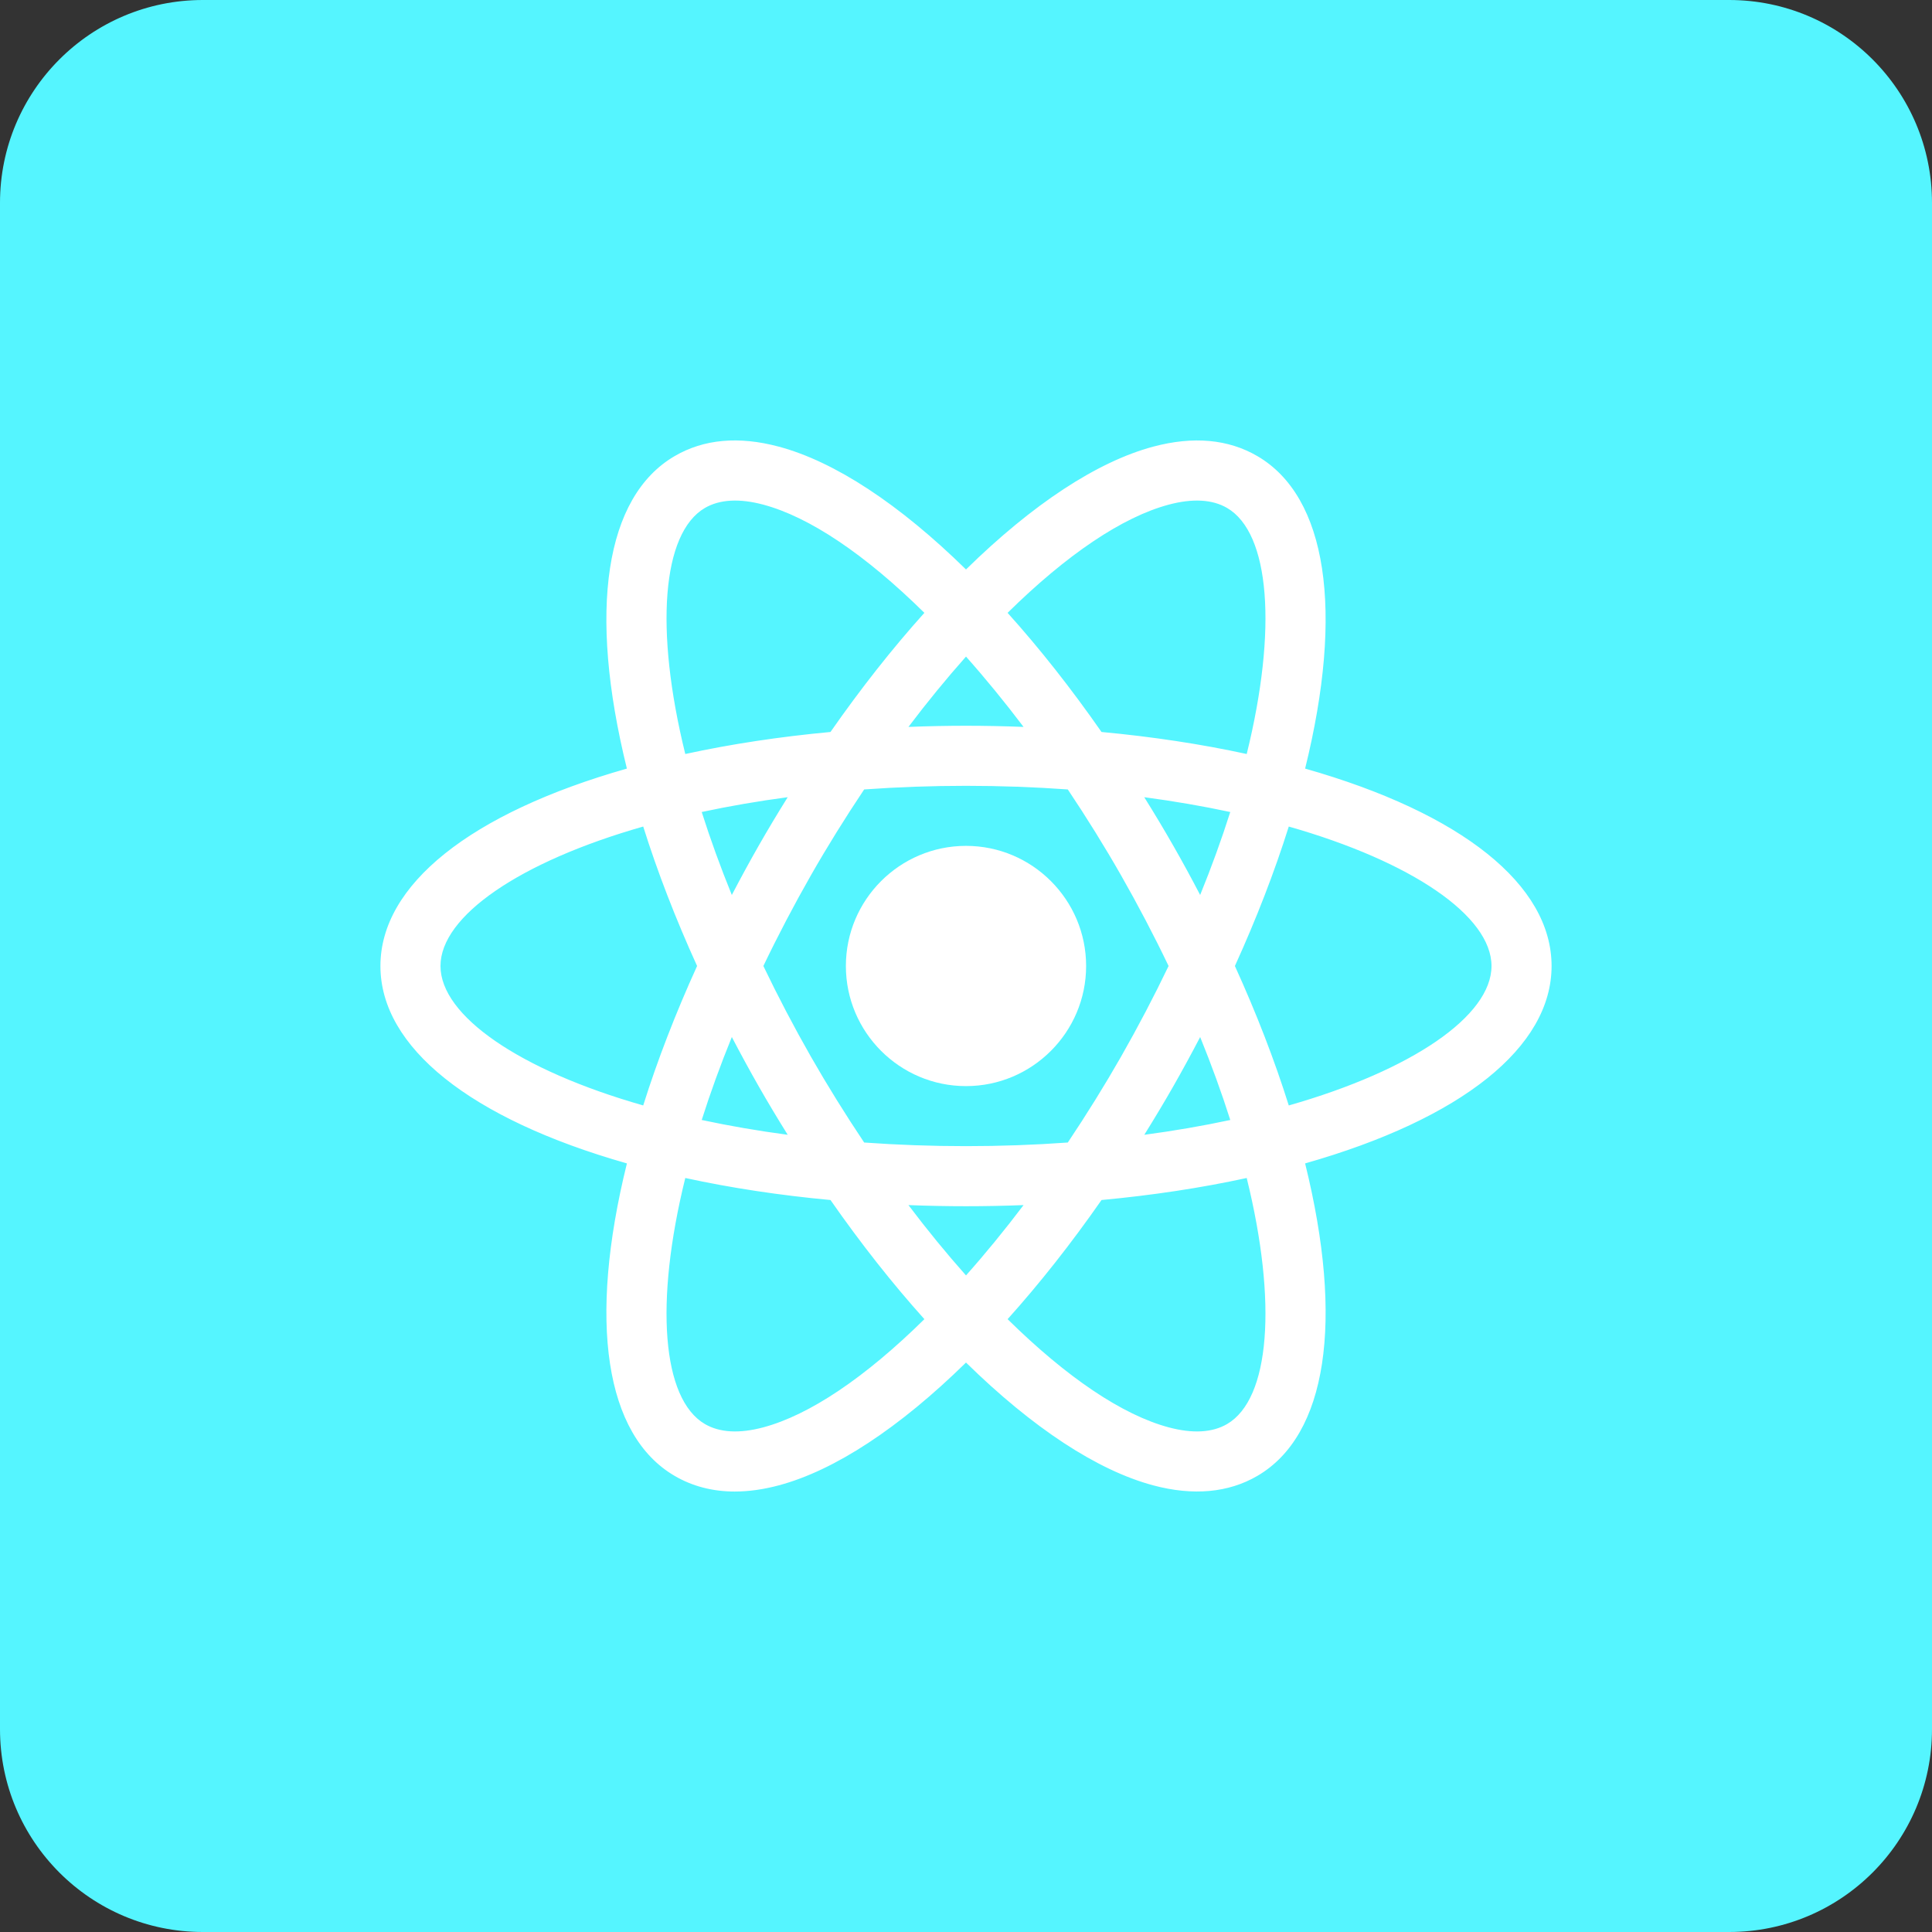 <svg xmlns="http://www.w3.org/2000/svg" x="0px" y="0px" width="30" height="30" viewBox="0 0 172 172" style="fill: #000000">
                      <rect x="0" y="0" width="172" height="172" fill="#333333" stroke="none"/>
                      <g fill="none" fill-rule="nonzero" stroke="none" stroke-width="1" stroke-linecap="butt" stroke-linejoin="miter" stroke-miterlimit="10" stroke-dasharray="" stroke-dashoffset="0" font-family="none" font-weight="none" font-size="none" text-anchor="none" style="mix-blend-mode: normal">
                        <path d="M0,172v-172h172v172z" fill="none"></path>
                        <path d="M18.06,172c-9.974,0 -18.06,-8.086 -18.06,-18.06v-135.88c0,-9.974 8.086,-18.06 18.06,-18.06h135.88c9.974,0 18.06,8.086 18.06,18.06v135.88c0,9.974 -8.086,18.06 -18.06,18.06z" fill="#55f5ff"></path>
                        <g fill="#ffffff">
                          <circle cx="64.337" cy="64.337" transform="scale(1.337,1.337)" r="7"></circle>
                          <path d="M86,96.693c-5.896,0 -10.694,-4.797 -10.694,-10.694c0,-5.896 4.797,-10.694 10.694,-10.694c5.896,0 10.694,4.797 10.694,10.694c0,5.896 -4.797,10.694 -10.694,10.694zM86,77.979c-4.423,0 -8.02,3.597 -8.02,8.02c0,4.423 3.597,8.02 8.02,8.02c4.423,0 8.02,-3.597 8.02,-8.02c0,-4.423 -3.597,-8.02 -8.02,-8.02z"></path>
                          <path d="M137.464,86c0,-7.186 -8.654,-13.406 -22.08,-17.107c3.451,-13.495 2.389,-24.108 -3.779,-27.709c-2.433,-1.421 -5.384,-1.68 -8.772,-0.774c-5.104,1.366 -10.952,5.36 -16.833,11.227c-5.882,-5.867 -11.73,-9.86 -16.833,-11.227c-3.387,-0.908 -6.339,-0.647 -8.772,0.774c-6.168,3.601 -7.23,14.212 -3.779,27.709c-13.426,3.701 -22.08,9.921 -22.08,17.107c0,7.186 8.654,13.406 22.08,17.109c-3.451,13.495 -2.389,24.108 3.779,27.709c1.486,0.868 3.165,1.305 5.021,1.303c1.18,0 2.433,-0.176 3.751,-0.529c5.104,-1.367 10.952,-5.36 16.833,-11.227c5.882,5.867 11.73,9.86 16.833,11.227c1.318,0.353 2.571,0.529 3.751,0.529c1.855,0 3.534,-0.434 5.021,-1.303c6.168,-3.601 7.229,-14.213 3.779,-27.709c13.426,-3.703 22.08,-9.922 22.08,-17.109zM103.871,44.282c0.969,-0.258 1.867,-0.389 2.695,-0.389c1.15,0 2.16,0.251 3.017,0.753c4.133,2.414 4.977,11.255 1.898,23.274c-4.241,-0.954 -8.869,-1.672 -13.787,-2.116c-2.886,-4.161 -5.888,-7.949 -8.913,-11.267c5.371,-5.383 10.64,-9.062 15.09,-10.254zM100.376,94.42c-1.576,2.762 -3.235,5.407 -4.936,7.939c-3.021,0.226 -6.17,0.35 -9.44,0.35c-3.27,0 -6.419,-0.124 -9.439,-0.35c-1.702,-2.532 -3.361,-5.177 -4.936,-7.939c-1.629,-2.855 -3.092,-5.668 -4.402,-8.419c1.31,-2.751 2.772,-5.563 4.402,-8.42c1.577,-2.763 3.235,-5.408 4.938,-7.94c3.02,-0.226 6.168,-0.35 9.437,-0.35c3.27,0 6.418,0.124 9.439,0.35c1.702,2.532 3.361,5.178 4.938,7.94c1.629,2.855 3.092,5.668 4.402,8.42c-1.31,2.751 -2.772,5.563 -4.402,8.419zM106.912,90.738c1.392,3.29 2.541,6.456 3.471,9.467c-3.041,0.678 -6.324,1.243 -9.83,1.662c1.126,-1.772 2.235,-3.585 3.306,-5.46c1.084,-1.897 2.096,-3.788 3.053,-5.668zM86,114.548c-2.187,-2.418 -4.37,-5.096 -6.502,-7.992c2.128,0.103 4.294,0.163 6.502,0.163c2.208,0 4.374,-0.06 6.502,-0.163c-2.132,2.895 -4.315,5.573 -6.502,7.992zM71.446,101.867c-3.505,-0.418 -6.789,-0.984 -9.83,-1.662c0.93,-3.01 2.08,-6.178 3.471,-9.467c0.957,1.879 1.97,3.771 3.053,5.668c1.072,1.877 2.18,3.689 3.306,5.46zM65.088,81.262c-1.392,-3.29 -2.542,-6.458 -3.471,-9.469c3.041,-0.678 6.325,-1.243 9.832,-1.662c-1.127,1.772 -2.235,3.586 -3.306,5.462c-1.085,1.898 -2.097,3.79 -3.054,5.669zM86,57.453c2.187,2.418 4.37,5.096 6.502,7.992c-2.128,-0.104 -4.294,-0.164 -6.502,-0.164c-2.208,0 -4.374,0.06 -6.502,0.163c2.132,-2.895 4.315,-5.573 6.502,-7.991zM103.859,75.595c-1.071,-1.877 -2.18,-3.689 -3.306,-5.462c3.506,0.418 6.789,0.984 9.832,1.662c-0.93,3.012 -2.08,6.178 -3.471,9.469c-0.958,-1.881 -1.97,-3.772 -3.054,-5.669zM62.418,44.646c0.858,-0.501 1.866,-0.753 3.017,-0.753c0.826,0 1.727,0.131 2.695,0.389c4.45,1.192 9.719,4.87 15.09,10.253c-3.025,3.318 -6.027,7.107 -8.913,11.267c-4.918,0.444 -9.547,1.162 -13.787,2.116c-3.078,-12.018 -2.235,-20.859 1.898,-23.272zM38.547,86c0,-4.807 7.22,-9.945 19.162,-13.235c1.295,4.223 2.996,8.67 5.088,13.235c-2.092,4.565 -3.792,9.012 -5.088,13.235c-11.942,-3.29 -19.162,-8.428 -19.162,-13.235zM68.129,127.717c-2.317,0.618 -4.237,0.496 -5.712,-0.362c-4.133,-2.414 -4.975,-11.255 -1.898,-23.274c4.24,0.954 8.869,1.672 13.786,2.116c2.886,4.161 5.888,7.949 8.913,11.269c-5.37,5.382 -10.639,9.059 -15.089,10.251zM109.582,127.355c-1.474,0.861 -3.394,0.981 -5.712,0.362c-4.45,-1.192 -9.719,-4.87 -15.09,-10.253c3.025,-3.318 6.027,-7.107 8.913,-11.269c4.918,-0.444 9.545,-1.162 13.786,-2.116c3.08,12.02 2.236,20.861 -1.897,23.275zM114.292,99.235c-1.295,-4.223 -2.996,-8.67 -5.088,-13.235c2.092,-4.565 3.792,-9.013 5.088,-13.235c11.942,3.29 19.162,8.428 19.162,13.235c0,4.807 -7.22,9.945 -19.162,13.235z"></path>
                          <path d="M65.408,132.787c-1.966,0 -3.766,-0.469 -5.348,-1.394c-6.192,-3.616 -7.73,-13.736 -4.248,-27.818c-13.957,-3.969 -21.944,-10.357 -21.944,-17.575c0,-7.218 7.987,-13.606 21.942,-17.575c-3.481,-14.082 -1.942,-24.203 4.249,-27.818c2.591,-1.516 5.712,-1.799 9.281,-0.842c4.97,1.331 10.72,5.106 16.66,10.933c5.94,-5.827 11.691,-9.602 16.66,-10.933c3.568,-0.954 6.69,-0.671 9.282,0.842c6.19,3.616 7.729,13.736 4.248,27.818c13.955,3.969 21.942,10.357 21.942,17.575c0,7.218 -7.987,13.606 -21.942,17.575c3.481,14.082 1.944,24.201 -4.248,27.818c-2.576,1.504 -5.729,1.794 -9.281,0.842c-4.971,-1.331 -10.722,-5.106 -16.661,-10.932c-5.939,5.825 -11.69,9.602 -16.66,10.932c-1.367,0.366 -2.688,0.552 -3.925,0.552c-0.003,0 -0.005,0 -0.008,0zM65.42,40.55c-1.739,0 -3.307,0.404 -4.688,1.211c-5.646,3.298 -6.943,13.378 -3.469,26.966c0.09,0.353 -0.119,0.714 -0.471,0.81c-13.517,3.727 -21.588,9.882 -21.588,16.463c0,6.581 8.071,12.736 21.589,16.463c0.352,0.096 0.56,0.457 0.471,0.81c-3.475,13.588 -2.179,23.669 3.467,26.966c1.377,0.803 2.95,1.211 4.676,1.211c0.003,0 0.005,0 0.008,0c1.12,0 2.323,-0.17 3.578,-0.505c4.875,-1.306 10.593,-5.128 16.534,-11.055c0.261,-0.259 0.683,-0.259 0.944,0c5.94,5.926 11.659,9.747 16.534,11.055c3.2,0.854 5.995,0.616 8.262,-0.706c5.646,-3.298 6.943,-13.378 3.467,-26.966c-0.09,-0.353 0.119,-0.714 0.471,-0.81c13.518,-3.727 21.589,-9.882 21.589,-16.463c0,-6.581 -8.071,-12.736 -21.589,-16.463c-0.352,-0.096 -0.56,-0.457 -0.471,-0.81c3.474,-13.588 2.178,-23.669 -3.469,-26.966c-2.271,-1.327 -5.051,-1.564 -8.262,-0.706c-4.875,1.306 -10.592,5.128 -16.534,11.055c-0.261,0.259 -0.683,0.259 -0.944,0c-5.942,-5.927 -11.659,-9.749 -16.534,-11.055c-1.258,-0.337 -2.45,-0.505 -3.573,-0.505zM106.567,128.773c-0.886,0 -1.843,-0.136 -2.869,-0.41c-4.453,-1.194 -9.774,-4.797 -15.391,-10.426c-0.251,-0.253 -0.261,-0.659 -0.021,-0.922c3.028,-3.32 6.007,-7.089 8.858,-11.199c0.112,-0.163 0.291,-0.267 0.489,-0.285c4.828,-0.436 9.437,-1.143 13.7,-2.103c0.349,-0.079 0.704,0.135 0.794,0.487c3.123,12.195 2.276,21.398 -2.208,24.017v0c-0.961,0.561 -2.083,0.842 -3.352,0.842zM89.704,117.441c5.281,5.205 10.23,8.53 14.339,9.631c2.137,0.571 3.889,0.472 5.202,-0.294v0c3.816,-2.23 4.487,-10.791 1.746,-21.905c-4.048,0.881 -8.391,1.54 -12.926,1.961c-2.695,3.866 -5.505,7.429 -8.361,10.607zM65.433,128.773c-1.27,0 -2.391,-0.281 -3.352,-0.841c-4.485,-2.62 -5.332,-11.823 -2.208,-24.018c0.09,-0.35 0.445,-0.56 0.794,-0.487c4.261,0.96 8.87,1.667 13.7,2.103c0.197,0.017 0.377,0.122 0.489,0.285c2.851,4.11 5.831,7.879 8.858,11.199c0.241,0.263 0.231,0.67 -0.021,0.922c-5.617,5.628 -10.938,9.233 -15.39,10.426v0c-1.027,0.273 -1.985,0.41 -2.87,0.41zM61.009,104.873c-2.742,11.112 -2.071,19.675 1.746,21.905c1.313,0.765 3.064,0.865 5.202,0.294v0c4.109,-1.101 9.058,-4.427 14.339,-9.631c-2.855,-3.177 -5.665,-6.741 -8.36,-10.607c-4.535,-0.421 -8.88,-1.08 -12.927,-1.961zM86,115.215c-0.188,0 -0.369,-0.08 -0.496,-0.221c-2.223,-2.458 -4.425,-5.165 -6.545,-8.044c-0.152,-0.207 -0.172,-0.485 -0.051,-0.712c0.122,-0.227 0.349,-0.366 0.622,-0.352c4.419,0.215 8.52,0.215 12.939,0c0.267,-0.016 0.5,0.124 0.622,0.352c0.122,0.227 0.103,0.504 -0.051,0.712c-2.12,2.878 -4.322,5.585 -6.545,8.044c-0.127,0.14 -0.307,0.221 -0.496,0.221zM80.876,107.286c1.672,2.212 3.391,4.312 5.124,6.261c1.734,-1.949 3.451,-4.048 5.124,-6.261c-3.491,0.134 -6.756,0.134 -10.247,0zM86,103.377c-3.167,0 -6.359,-0.118 -9.489,-0.352c-0.205,-0.015 -0.39,-0.123 -0.505,-0.294c-1.787,-2.659 -3.457,-5.344 -4.962,-7.98c-1.577,-2.764 -3.066,-5.612 -4.425,-8.464c-0.087,-0.182 -0.087,-0.393 0,-0.575c1.358,-2.853 2.847,-5.7 4.425,-8.464c1.504,-2.633 3.173,-5.319 4.963,-7.982c0.114,-0.17 0.301,-0.278 0.505,-0.294c6.261,-0.468 12.716,-0.468 18.976,0c0.205,0.015 0.39,0.123 0.505,0.294c1.79,2.663 3.459,5.348 4.963,7.982c1.577,2.764 3.066,5.612 4.425,8.464c0.087,0.182 0.087,0.393 0,0.575c-1.358,2.853 -2.847,5.7 -4.425,8.464v0c-1.505,2.636 -3.175,5.321 -4.962,7.98c-0.114,0.17 -0.301,0.278 -0.505,0.294c-3.131,0.234 -6.323,0.352 -9.489,0.352zM76.934,101.715c5.987,0.43 12.144,0.43 18.13,0c1.702,-2.544 3.292,-5.109 4.731,-7.629c1.508,-2.643 2.934,-5.362 4.241,-8.087c-1.307,-2.726 -2.734,-5.446 -4.241,-8.087c-1.437,-2.517 -3.028,-5.082 -4.732,-7.63c-5.987,-0.43 -12.143,-0.43 -18.13,0c-1.703,2.548 -3.295,5.113 -4.732,7.63c-1.508,2.643 -2.934,5.362 -4.241,8.087c1.307,2.726 2.734,5.446 4.241,8.087c1.441,2.521 3.032,5.085 4.733,7.629zM100.554,102.536c-0.227,0 -0.442,-0.116 -0.565,-0.311c-0.138,-0.219 -0.136,-0.497 0.001,-0.715c1.24,-1.953 2.317,-3.731 3.288,-5.434c1.021,-1.789 2.042,-3.687 3.038,-5.64c0.118,-0.231 0.365,-0.369 0.619,-0.364c0.259,0.009 0.491,0.167 0.592,0.408c1.357,3.207 2.532,6.414 3.494,9.529c0.056,0.178 0.033,0.372 -0.06,0.532c-0.094,0.162 -0.251,0.277 -0.433,0.317c-3.141,0.702 -6.471,1.265 -9.896,1.674c-0.027,0.003 -0.053,0.004 -0.079,0.004zM106.847,92.324c-0.794,1.521 -1.601,3.001 -2.407,4.414c-0.779,1.366 -1.625,2.779 -2.567,4.29c2.633,-0.35 5.2,-0.793 7.655,-1.319c-0.771,-2.425 -1.67,-4.899 -2.681,-7.384zM71.446,102.536c-0.027,0 -0.053,-0.001 -0.08,-0.004c-3.423,-0.41 -6.753,-0.973 -9.894,-1.675c-0.182,-0.04 -0.338,-0.155 -0.433,-0.317c-0.094,-0.162 -0.115,-0.354 -0.06,-0.532c0.962,-3.117 2.137,-6.323 3.494,-9.529c0.102,-0.239 0.333,-0.398 0.592,-0.408c0.243,-0.025 0.501,0.132 0.619,0.364c0.996,1.953 2.017,3.851 3.038,5.64c0.973,1.703 2.049,3.481 3.288,5.434c0.139,0.218 0.139,0.496 0.001,0.715c-0.123,0.197 -0.337,0.313 -0.565,0.313zM62.472,99.708c2.456,0.527 5.022,0.969 7.655,1.319c-0.942,-1.51 -1.787,-2.923 -2.567,-4.29c-0.807,-1.413 -1.613,-2.894 -2.407,-4.414c-1.013,2.485 -1.911,4.959 -2.681,7.384zM114.292,99.903c-0.287,0 -0.551,-0.186 -0.639,-0.473c-1.303,-4.249 -3.005,-8.674 -5.055,-13.151c-0.082,-0.176 -0.082,-0.381 0,-0.557c2.051,-4.477 3.752,-8.903 5.057,-13.153c0.107,-0.346 0.473,-0.54 0.817,-0.448c12.121,3.34 19.651,8.658 19.651,13.879c0,5.221 -7.531,10.539 -19.654,13.879c-0.059,0.016 -0.119,0.024 -0.176,0.024zM109.939,86c1.92,4.217 3.533,8.391 4.797,12.415c10.986,-3.132 18.048,-7.975 18.048,-12.415c0,-4.441 -7.062,-9.284 -18.048,-12.415c-1.266,4.026 -2.879,8.199 -4.797,12.415zM57.708,99.903c-0.059,0 -0.118,-0.008 -0.178,-0.024c-12.121,-3.34 -19.652,-8.658 -19.652,-13.879c0,-5.221 7.53,-10.539 19.652,-13.879c0.345,-0.092 0.71,0.102 0.817,0.448c1.305,4.251 3.006,8.677 5.057,13.153c0.082,0.176 0.082,0.38 0,0.557c-2.052,4.478 -3.752,8.903 -5.055,13.151c-0.088,0.287 -0.353,0.473 -0.64,0.473zM57.263,73.584c-10.986,3.132 -18.048,7.975 -18.048,12.415c0,4.441 7.062,9.284 18.048,12.415c1.266,-4.025 2.878,-8.197 4.797,-12.415c-1.918,-4.216 -3.532,-8.389 -4.797,-12.415zM106.913,81.932c-0.251,0 -0.481,-0.14 -0.596,-0.365c-1.012,-1.989 -2.006,-3.835 -3.037,-5.641v0c-0.97,-1.7 -2.047,-3.478 -3.29,-5.435c-0.139,-0.218 -0.139,-0.496 -0.001,-0.715c0.138,-0.218 0.384,-0.338 0.646,-0.307c3.426,0.41 6.756,0.973 9.897,1.674c0.182,0.04 0.338,0.155 0.433,0.317c0.094,0.162 0.115,0.354 0.06,0.532c-0.964,3.123 -2.14,6.329 -3.494,9.532c-0.102,0.239 -0.333,0.398 -0.592,0.408c-0.011,0.001 -0.019,0.001 -0.025,0.001zM104.439,75.263c0.817,1.43 1.611,2.885 2.407,4.414c1.011,-2.481 1.909,-4.958 2.68,-7.385c-2.456,-0.527 -5.022,-0.969 -7.657,-1.319c0.946,1.513 1.791,2.926 2.569,4.291zM65.087,81.932c-0.008,0 -0.016,0 -0.024,0c-0.259,-0.009 -0.491,-0.167 -0.592,-0.408c-1.354,-3.203 -2.53,-6.41 -3.494,-9.532c-0.056,-0.178 -0.033,-0.372 0.06,-0.532c0.094,-0.162 0.251,-0.277 0.433,-0.317c3.141,-0.702 6.471,-1.265 9.897,-1.674c0.261,-0.027 0.508,0.09 0.646,0.307c0.138,0.219 0.136,0.497 -0.001,0.715c-1.243,1.957 -2.319,3.735 -3.29,5.435c-1.031,1.806 -2.025,3.651 -3.037,5.641c-0.116,0.223 -0.346,0.364 -0.598,0.364zM62.472,72.292c0.771,2.427 1.671,4.904 2.68,7.385c0.798,-1.529 1.591,-2.984 2.407,-4.414c0.779,-1.365 1.624,-2.778 2.568,-4.291c-2.633,0.35 -5.2,0.793 -7.655,1.319zM111.482,68.588c-0.049,0 -0.098,-0.005 -0.147,-0.016c-4.261,-0.96 -8.872,-1.667 -13.701,-2.103c-0.197,-0.017 -0.377,-0.122 -0.489,-0.285c-2.851,-4.112 -5.832,-7.879 -8.858,-11.198c-0.241,-0.263 -0.231,-0.67 0.021,-0.922c5.616,-5.628 10.938,-9.234 15.391,-10.426v0c2.498,-0.668 4.596,-0.517 6.221,0.43c4.485,2.62 5.332,11.823 2.21,24.018c-0.078,0.299 -0.348,0.501 -0.647,0.501zM98.064,65.166c4.535,0.421 8.88,1.08 12.927,1.961c2.742,-11.112 2.071,-19.675 -1.747,-21.905c-1.309,-0.763 -3.062,-0.864 -5.201,-0.294c-4.109,1.101 -9.059,4.427 -14.34,9.632c2.857,3.175 5.666,6.738 8.361,10.606zM60.518,68.588c-0.299,0 -0.569,-0.202 -0.647,-0.503c-3.123,-12.195 -2.276,-21.397 2.208,-24.017c0,0 0,0 0.001,0c1.625,-0.948 3.725,-1.099 6.22,-0.43c4.454,1.194 9.775,4.799 15.391,10.426c0.251,0.253 0.261,0.659 0.021,0.922c-3.026,3.319 -6.007,7.087 -8.858,11.198c-0.112,0.163 -0.291,0.267 -0.489,0.285c-4.828,0.436 -9.439,1.143 -13.701,2.103c-0.048,0.011 -0.096,0.016 -0.146,0.016zM62.755,45.222c-3.816,2.23 -4.487,10.793 -1.747,21.905c4.048,-0.881 8.392,-1.54 12.927,-1.961c2.696,-3.867 5.505,-7.431 8.36,-10.607c-5.281,-5.205 -10.23,-8.531 -14.34,-9.632c-2.129,-0.568 -3.886,-0.469 -5.2,0.295zM92.502,66.112c-0.011,0 -0.021,0 -0.032,0c-4.419,-0.215 -8.519,-0.215 -12.938,0c-0.275,0.007 -0.5,-0.126 -0.622,-0.352c-0.122,-0.227 -0.103,-0.504 0.051,-0.712c2.121,-2.881 4.323,-5.587 6.545,-8.044c0.254,-0.279 0.738,-0.279 0.992,0c2.22,2.456 4.422,5.162 6.545,8.044c0.152,0.207 0.172,0.485 0.051,0.712c-0.119,0.217 -0.346,0.352 -0.591,0.352zM86,64.612c1.66,0 3.378,0.035 5.124,0.103c-1.674,-2.215 -3.393,-4.315 -5.124,-6.261c-1.731,1.948 -3.45,4.046 -5.124,6.261c1.746,-0.068 3.463,-0.103 5.124,-0.103z"></path>
                        </g>
                      </g>
                    </svg>
